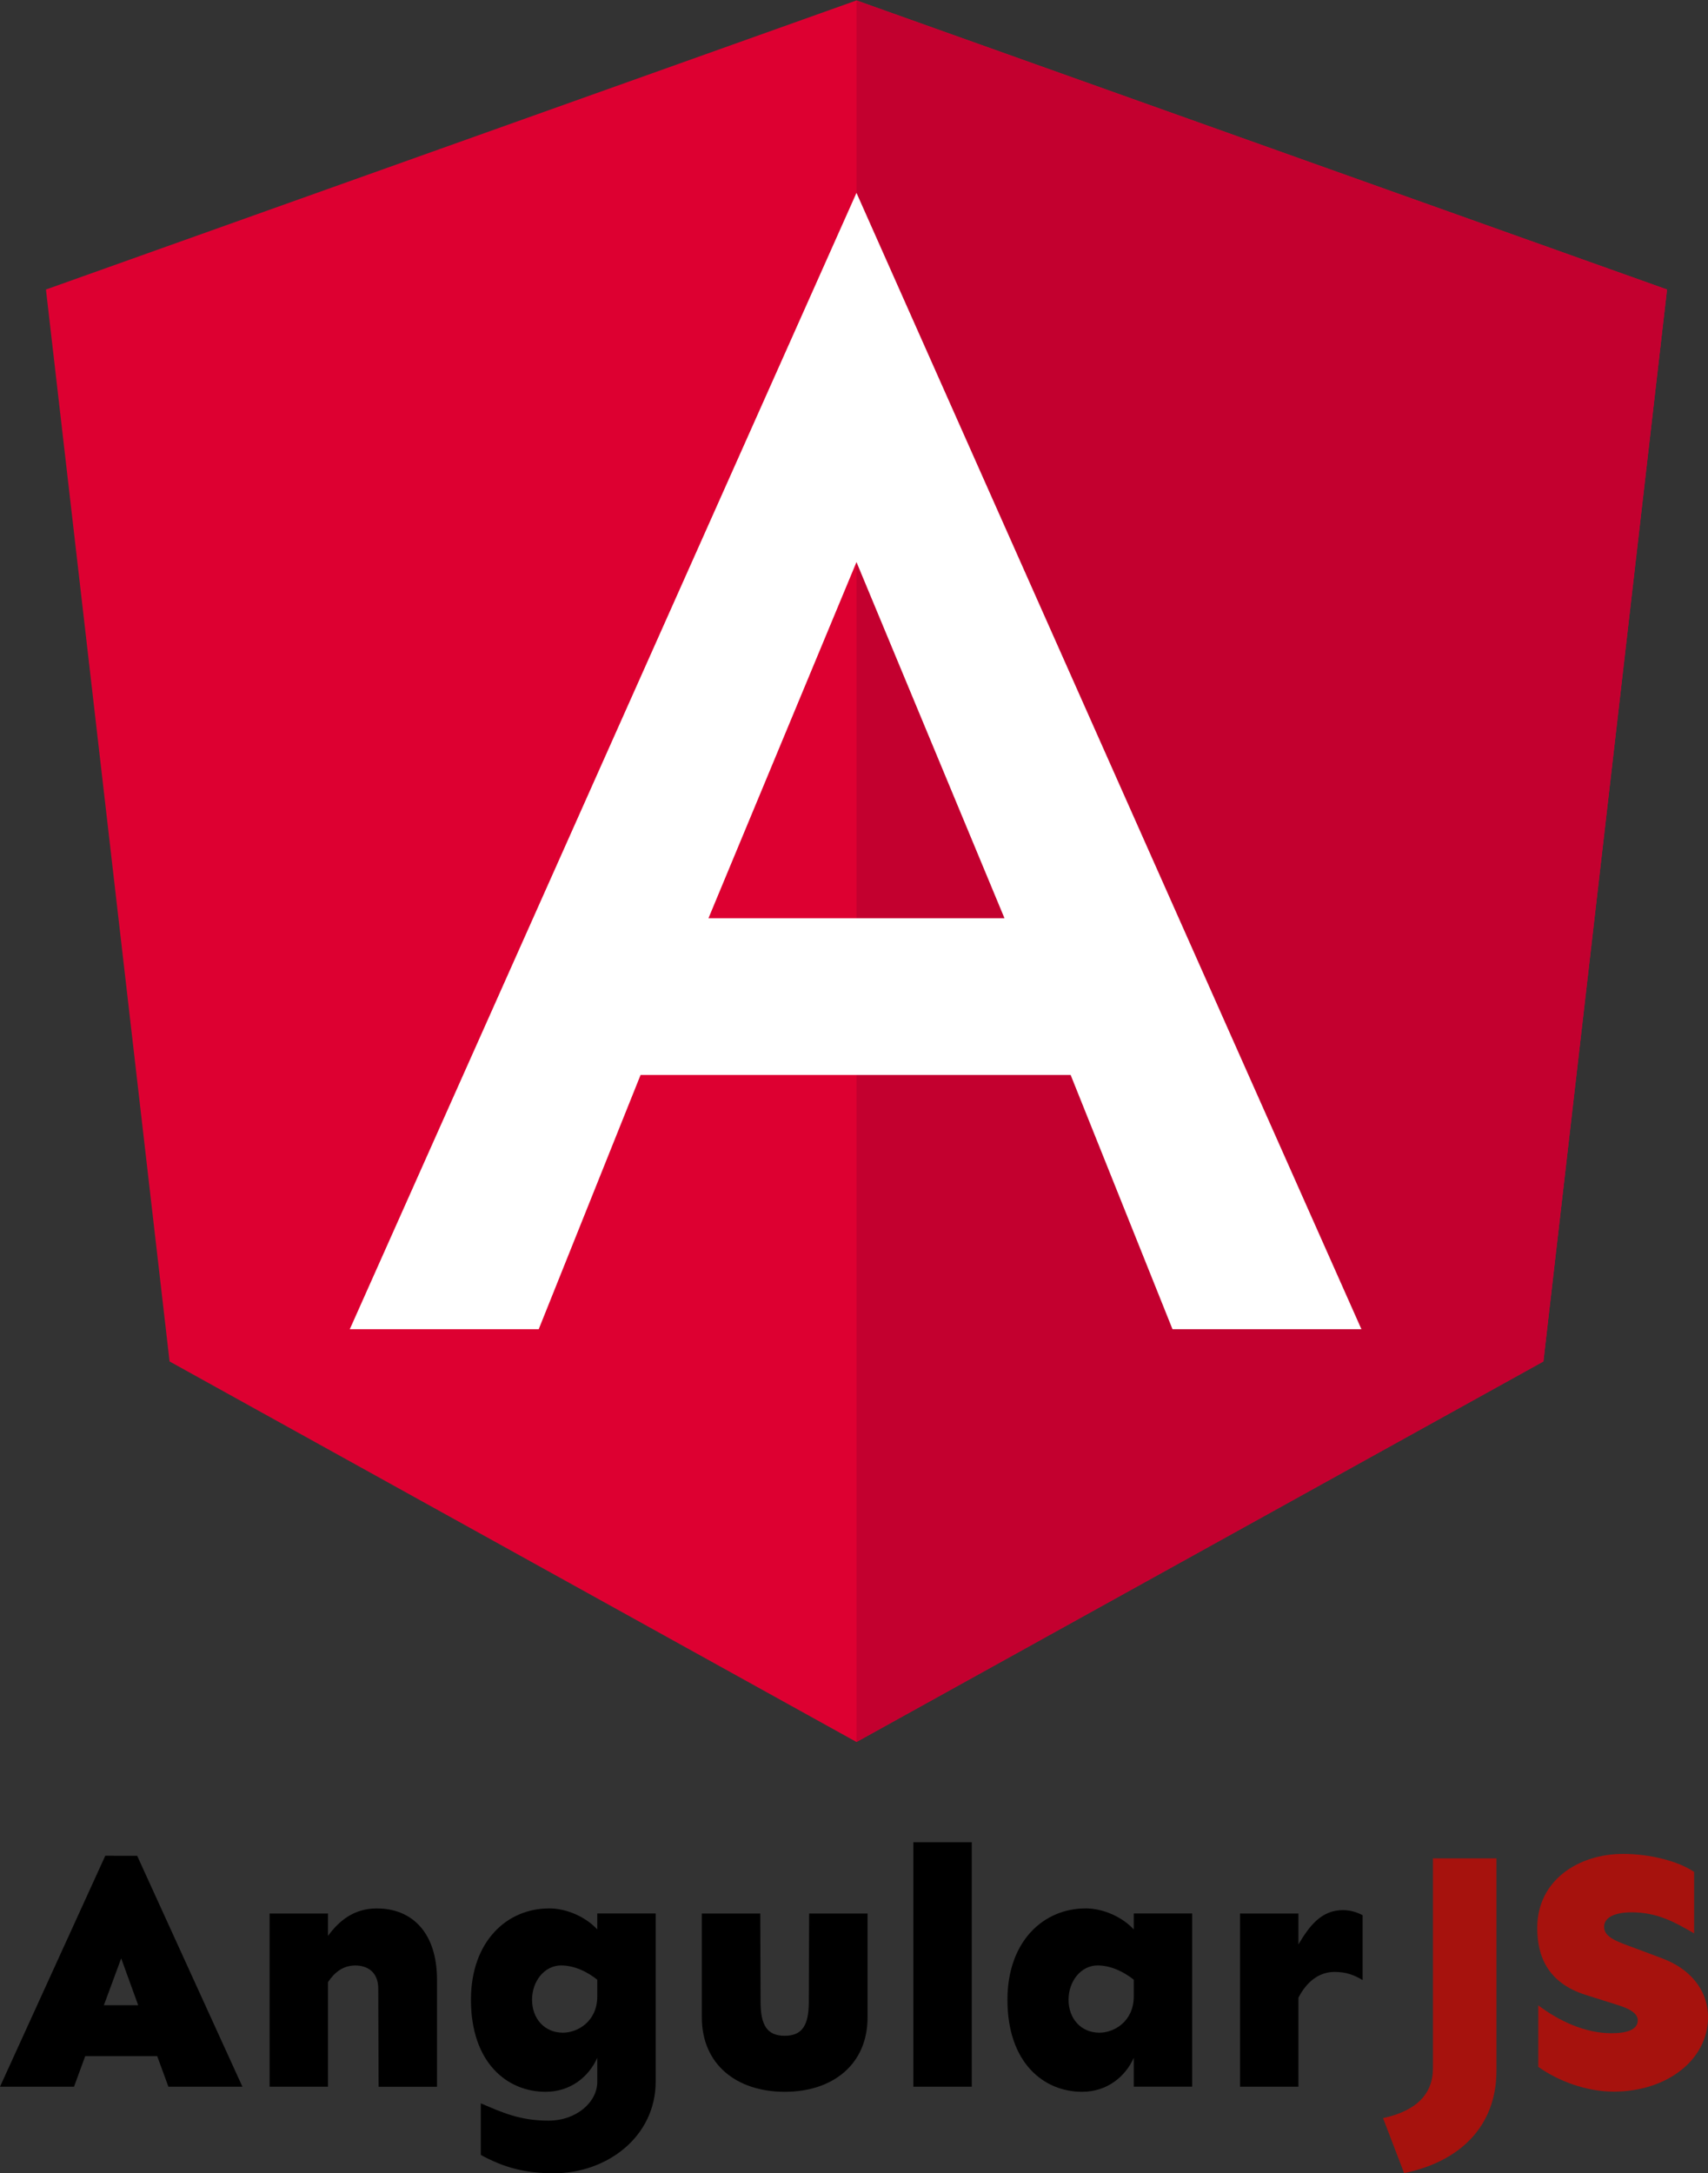 <?xml version="1.0" encoding="UTF-8" standalone="no"?>
<svg
   xmlns:dc="http://purl.org/dc/elements/1.1/"
   xmlns:cc="http://creativecommons.org/ns#"
   xmlns:rdf="http://www.w3.org/1999/02/22-rdf-syntax-ns#"
   xmlns:svg="http://www.w3.org/2000/svg"
   xmlns="http://www.w3.org/2000/svg"
   id="svg850"
   version="1.1"
   viewBox="0 0 51.989 66.139"
   height="66.139mm"
   width="51.989mm">
  <rect x="0" y="0" width="51.989" height="66.139" fill="#333333" stroke="none"/>
  <defs
     id="defs844" />
  <g
     transform="translate(-59.428,-89.305)"
     id="layer1">
    <g
       transform="matrix(0.265,0,0,0.265,52.373,81.368)"
       id="g18">
      <polygon
         style="fill:#dd0031"
         class="st0"
         points="31.9,63.2 46.1,186.3 125,230 203.9,186.3 218.1,63.2 125,30 "
         id="polygon12" />
      <polygon
         style="fill:#c3002f"
         class="st1"
         points="125,52.1 125,153.4 125,230 203.9,186.3 218.1,63.2 125,30 125,52.2 "
         id="polygon14" />
      <path
         style="fill:#ffffff"
         class="st2"
         d="M 125,52.1 66.8,182.6 v 0 h 21.7 v 0 l 11.7,-29.2 h 49.4 l 11.7,29.2 v 0 H 183 v 0 z m 17,83.3 h -34 l 17,-40.9 z"
         id="path16" />
    </g>
    <g
       id="text34"
       style="font-style:normal;font-variant:normal;font-weight:800;font-stretch:normal;font-size:10.583px;line-height:1.25;font-family:Sen;-inkscape-font-specification:'Sen, Ultra-Bold';font-variant-ligatures:normal;font-variant-caps:normal;font-variant-numeric:normal;font-feature-settings:normal;text-align:start;letter-spacing:0px;word-spacing:0px;writing-mode:lr-tb;text-anchor:start;fill:#a6120d;fill-opacity:1;stroke:none;stroke-width:0.265"
       aria-label="JS">
      <path
         id="path900"
         style="font-style:normal;font-variant:normal;font-weight:800;font-stretch:normal;font-size:10.583px;font-family:Sen;-inkscape-font-specification:'Sen, Ultra-Bold';font-variant-ligatures:normal;font-variant-caps:normal;font-variant-numeric:normal;font-feature-settings:normal;text-align:start;writing-mode:lr-tb;text-anchor:start;fill:#a6120d;fill-opacity:1;stroke-width:0.265"
         d="m 104.978,145.859 h -1.933 v 6.387 c 0,0.796 -0.517,1.302 -1.519,1.519 l 0.641,1.674 c 1.664,-0.341 2.811,-1.395 2.811,-3.121 z" />
      <path
         id="path902"
         style="font-style:normal;font-variant:normal;font-weight:800;font-stretch:normal;font-size:10.583px;font-family:Sen;-inkscape-font-specification:'Sen, Ultra-Bold';font-variant-ligatures:normal;font-variant-caps:normal;font-variant-numeric:normal;font-feature-settings:normal;text-align:start;writing-mode:lr-tb;text-anchor:start;fill:#a6120d;fill-opacity:1;stroke-width:0.265"
         d="m 108.834,145.724 c -1.354,0 -2.615,0.796 -2.615,2.253 0,0.837 0.3,1.664 1.468,2.036 l 0.982,0.31 c 0.372,0.114 0.61,0.258 0.61,0.465 0,0.289 -0.331,0.393 -0.806,0.393 -0.775,0 -1.561,-0.351 -2.222,-0.847 v 1.871 c 0.61,0.434 1.468,0.754 2.294,0.754 1.602,0 2.873,-0.951 2.873,-2.274 0,-0.661 -0.382,-1.395 -1.385,-1.778 l -0.744,-0.279 c -0.579,-0.217 -1.034,-0.341 -1.034,-0.682 0,-0.32 0.382,-0.444 0.837,-0.444 0.785,0 1.313,0.3 1.902,0.641 v -1.871 c -0.486,-0.331 -1.354,-0.548 -2.16,-0.548 z" />
    </g>
    <g
       id="text4532"
       style="font-style:normal;font-variant:normal;font-weight:800;font-stretch:normal;font-size:10.583px;line-height:1.25;font-family:Sen;-inkscape-font-specification:'Sen, Ultra-Bold';font-variant-ligatures:normal;font-variant-caps:normal;font-variant-numeric:normal;font-feature-settings:normal;text-align:start;letter-spacing:0px;word-spacing:0px;writing-mode:lr-tb;text-anchor:start;fill:#000000;fill-opacity:1;stroke:none;stroke-width:0.265"
       aria-label="Angular">
      <path
         id="path885"
         style="font-style:normal;font-variant:normal;font-weight:800;font-stretch:normal;font-size:10.583px;font-family:Sen;-inkscape-font-specification:'Sen, Ultra-Bold';font-variant-ligatures:normal;font-variant-caps:normal;font-variant-numeric:normal;font-feature-settings:normal;text-align:start;writing-mode:lr-tb;text-anchor:start;stroke-width:0.265"
         d="m 64.213,151.879 0.341,0.93 h 2.253 l -3.204,-7.028 H 62.632 l -3.204,7.028 h 2.253 l 0.341,-0.93 z m -0.579,-1.55 h -1.044 l 0.527,-1.426 z" />
      <path
         id="path887"
         style="font-style:normal;font-variant:normal;font-weight:800;font-stretch:normal;font-size:10.583px;font-family:Sen;-inkscape-font-specification:'Sen, Ultra-Bold';font-variant-ligatures:normal;font-variant-caps:normal;font-variant-numeric:normal;font-feature-settings:normal;text-align:start;writing-mode:lr-tb;text-anchor:start;stroke-width:0.265"
         d="m 70.9,147.383 c -0.703,0 -1.158,0.382 -1.488,0.837 v -0.682 h -1.778 v 5.271 h 1.778 v -3.183 c 0.186,-0.279 0.444,-0.506 0.827,-0.506 0.362,0 0.703,0.186 0.703,0.713 l 0.01,2.977 h 1.778 v -3.256 c 0,-1.426 -0.754,-2.17 -1.829,-2.17 z" />
      <path
         id="path889"
         style="font-style:normal;font-variant:normal;font-weight:800;font-stretch:normal;font-size:10.583px;font-family:Sen;-inkscape-font-specification:'Sen, Ultra-Bold';font-variant-ligatures:normal;font-variant-caps:normal;font-variant-numeric:normal;font-feature-settings:normal;text-align:start;writing-mode:lr-tb;text-anchor:start;stroke-width:0.265"
         d="m 76.14,147.383 c -1.282,0 -2.377,1.003 -2.377,2.78 0,1.912 1.096,2.801 2.274,2.801 0.754,0 1.313,-0.455 1.571,-1.034 v 0.734 c 0,0.61 -0.63,1.178 -1.488,1.178 -0.858,0 -1.406,-0.248 -2.057,-0.527 v 1.571 c 0.703,0.382 1.344,0.558 2.222,0.558 1.623,0 3.101,-1.116 3.101,-2.791 v -5.116 H 77.608 v 0.486 c -0.341,-0.372 -0.92,-0.641 -1.468,-0.641 z m 0.372,1.736 c 0.393,0 0.785,0.186 1.096,0.434 v 0.506 c 0,0.765 -0.599,1.106 -1.044,1.106 -0.568,0 -0.941,-0.434 -0.941,-1.003 0,-0.558 0.372,-1.044 0.889,-1.044 z" />
      <path
         id="path891"
         style="font-style:normal;font-variant:normal;font-weight:800;font-stretch:normal;font-size:10.583px;font-family:Sen;-inkscape-font-specification:'Sen, Ultra-Bold';font-variant-ligatures:normal;font-variant-caps:normal;font-variant-numeric:normal;font-feature-settings:normal;text-align:start;writing-mode:lr-tb;text-anchor:start;stroke-width:0.265"
         d="m 85.835,147.538 h -1.778 l -0.01,2.687 c 0,0.723 -0.207,1.034 -0.734,1.034 -0.527,0 -0.734,-0.31 -0.734,-1.034 l -0.01,-2.687 h -1.778 v 3.163 c 0,1.426 1.054,2.263 2.522,2.263 1.468,0 2.522,-0.837 2.522,-2.263 z" />
      <path
         id="path893"
         style="font-style:normal;font-variant:normal;font-weight:800;font-stretch:normal;font-size:10.583px;font-family:Sen;-inkscape-font-specification:'Sen, Ultra-Bold';font-variant-ligatures:normal;font-variant-caps:normal;font-variant-numeric:normal;font-feature-settings:normal;text-align:start;writing-mode:lr-tb;text-anchor:start;stroke-width:0.265"
         d="m 89.007,152.809 v -7.441 h -1.778 v 7.441 z" />
      <path
         id="path895"
         style="font-style:normal;font-variant:normal;font-weight:800;font-stretch:normal;font-size:10.583px;font-family:Sen;-inkscape-font-specification:'Sen, Ultra-Bold';font-variant-ligatures:normal;font-variant-caps:normal;font-variant-numeric:normal;font-feature-settings:normal;text-align:start;writing-mode:lr-tb;text-anchor:start;stroke-width:0.265"
         d="m 92.47,147.383 c -1.282,0 -2.377,1.003 -2.377,2.78 0,1.912 1.096,2.801 2.274,2.801 0.754,0 1.313,-0.455 1.571,-1.034 v 0.878 h 1.778 v -5.271 h -1.778 v 0.486 c -0.341,-0.372 -0.92,-0.641 -1.468,-0.641 z m 0.372,1.736 c 0.393,0 0.785,0.186 1.096,0.434 v 0.506 c 0,0.765 -0.599,1.106 -1.044,1.106 -0.568,0 -0.941,-0.434 -0.941,-1.003 0,-0.558 0.372,-1.044 0.889,-1.044 z" />
      <path
         id="path897"
         style="font-style:normal;font-variant:normal;font-weight:800;font-stretch:normal;font-size:10.583px;font-family:Sen;-inkscape-font-specification:'Sen, Ultra-Bold';font-variant-ligatures:normal;font-variant-caps:normal;font-variant-numeric:normal;font-feature-settings:normal;text-align:start;writing-mode:lr-tb;text-anchor:start;stroke-width:0.265"
         d="m 100.304,147.435 c -0.661,0 -1.023,0.486 -1.354,1.044 v -0.941 h -1.778 v 5.271 h 1.778 v -2.708 c 0.238,-0.465 0.61,-0.785 1.096,-0.785 0.362,0 0.599,0.093 0.858,0.248 v -1.974 c -0.176,-0.093 -0.372,-0.155 -0.599,-0.155 z" />
    </g>
  </g>
  <style
     id="style10"
     type="text/css">
	.st0{fill:#DD0031;}
	.st1{fill:#C3002F;}
	.st2{fill:#FFFFFF;}
</style>
</svg>
